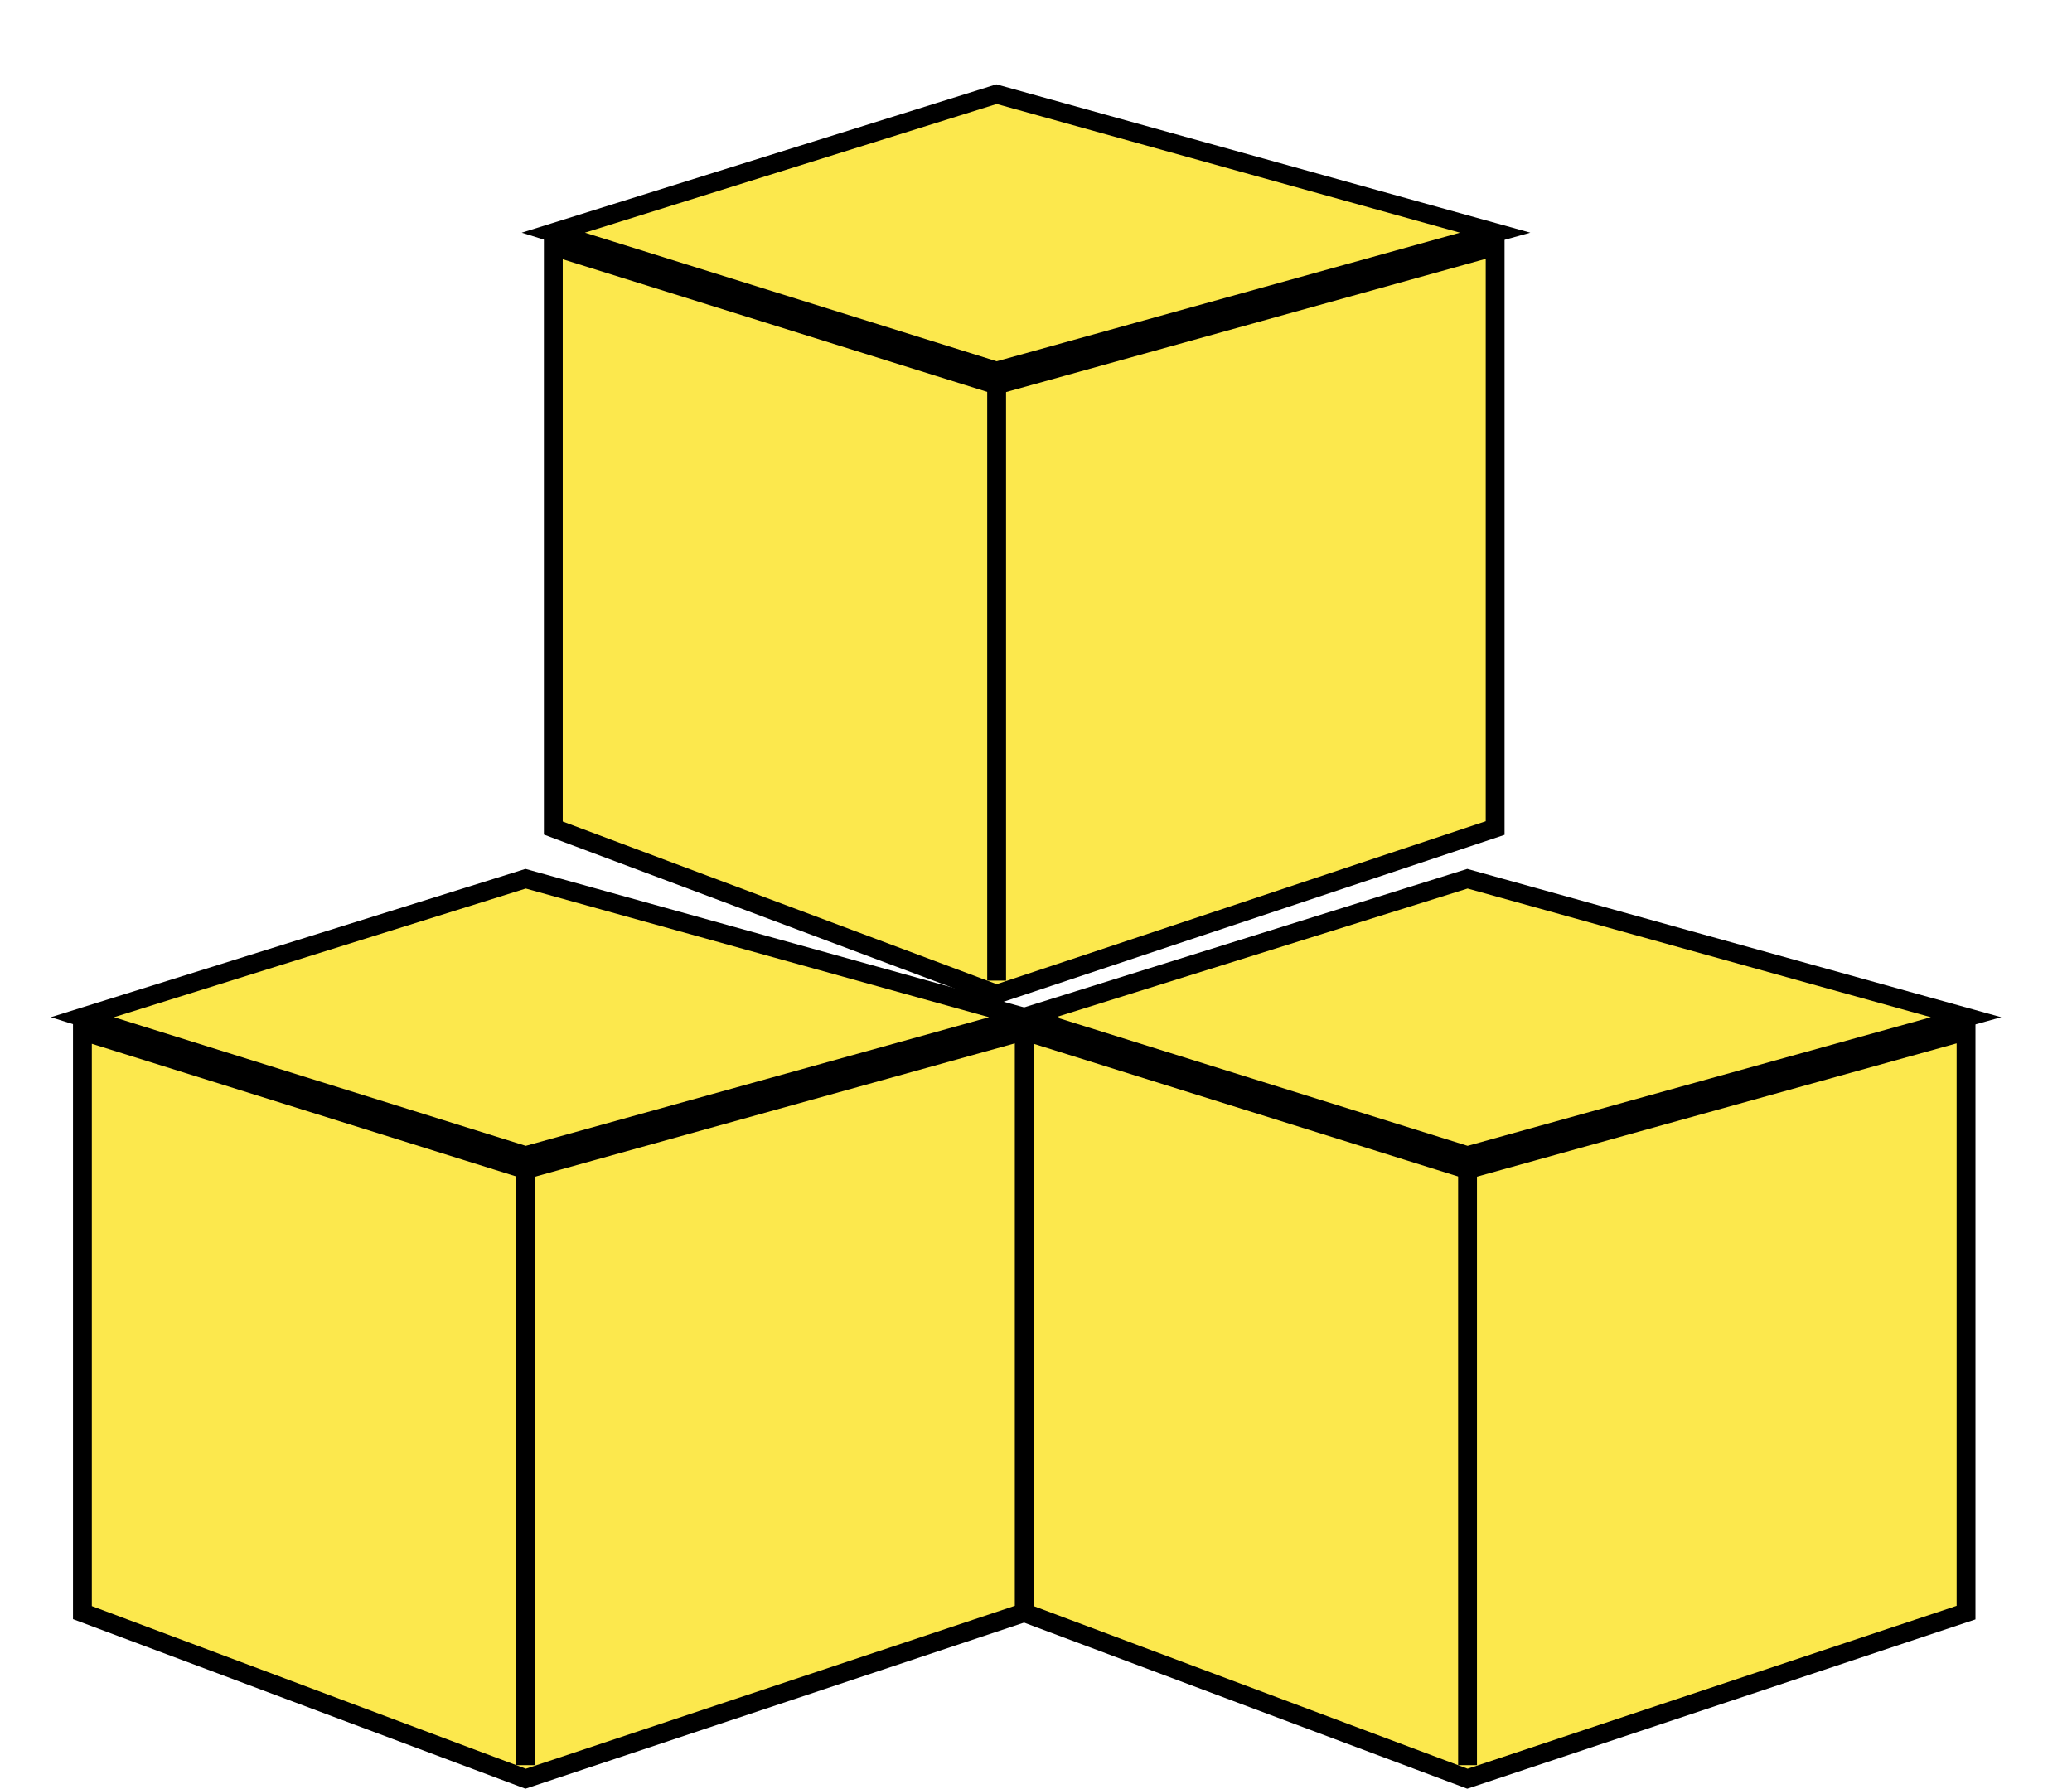 <svg width="22" height="19" viewBox="0 0 22 19" fill="none" xmlns="http://www.w3.org/2000/svg">
<path d="M5.875 8.794V2.617L10.581 4.088L15.875 2.617V8.794L10.581 10.558L5.875 8.794Z" fill="#FCE84D" stroke="black" stroke-width="0.2"/>
<path d="M10.582 3.943V10.414" stroke="black" stroke-width="0.2"/>
<path d="M5.875 2.471L10.581 1L15.875 2.471L10.581 3.941L5.875 2.471Z" fill="#FCE84D" stroke="black" stroke-width="0.2"/>
<path d="M10.875 17.126V10.949L15.581 12.42L20.875 10.949V17.126L15.581 18.89L10.875 17.126Z" fill="#FCE84D" stroke="black" stroke-width="0.2"/>
<path d="M15.582 12.275V18.746" stroke="black" stroke-width="0.2"/>
<path d="M10.875 10.803L15.581 9.332L20.875 10.803L15.581 12.273L10.875 10.803Z" fill="#FCE84D" stroke="black" stroke-width="0.2"/>
<path d="M0.875 17.126V10.949L5.581 12.42L10.875 10.949V17.126L5.581 18.89L0.875 17.126Z" fill="#FCE84D" stroke="black" stroke-width="0.2"/>
<path d="M5.582 12.275V18.746" stroke="black" stroke-width="0.2"/>
<path d="M0.875 10.803L5.581 9.332L10.875 10.803L5.581 12.273L0.875 10.803Z" fill="#FCE84D" stroke="black" stroke-width="0.2"/>
</svg>
